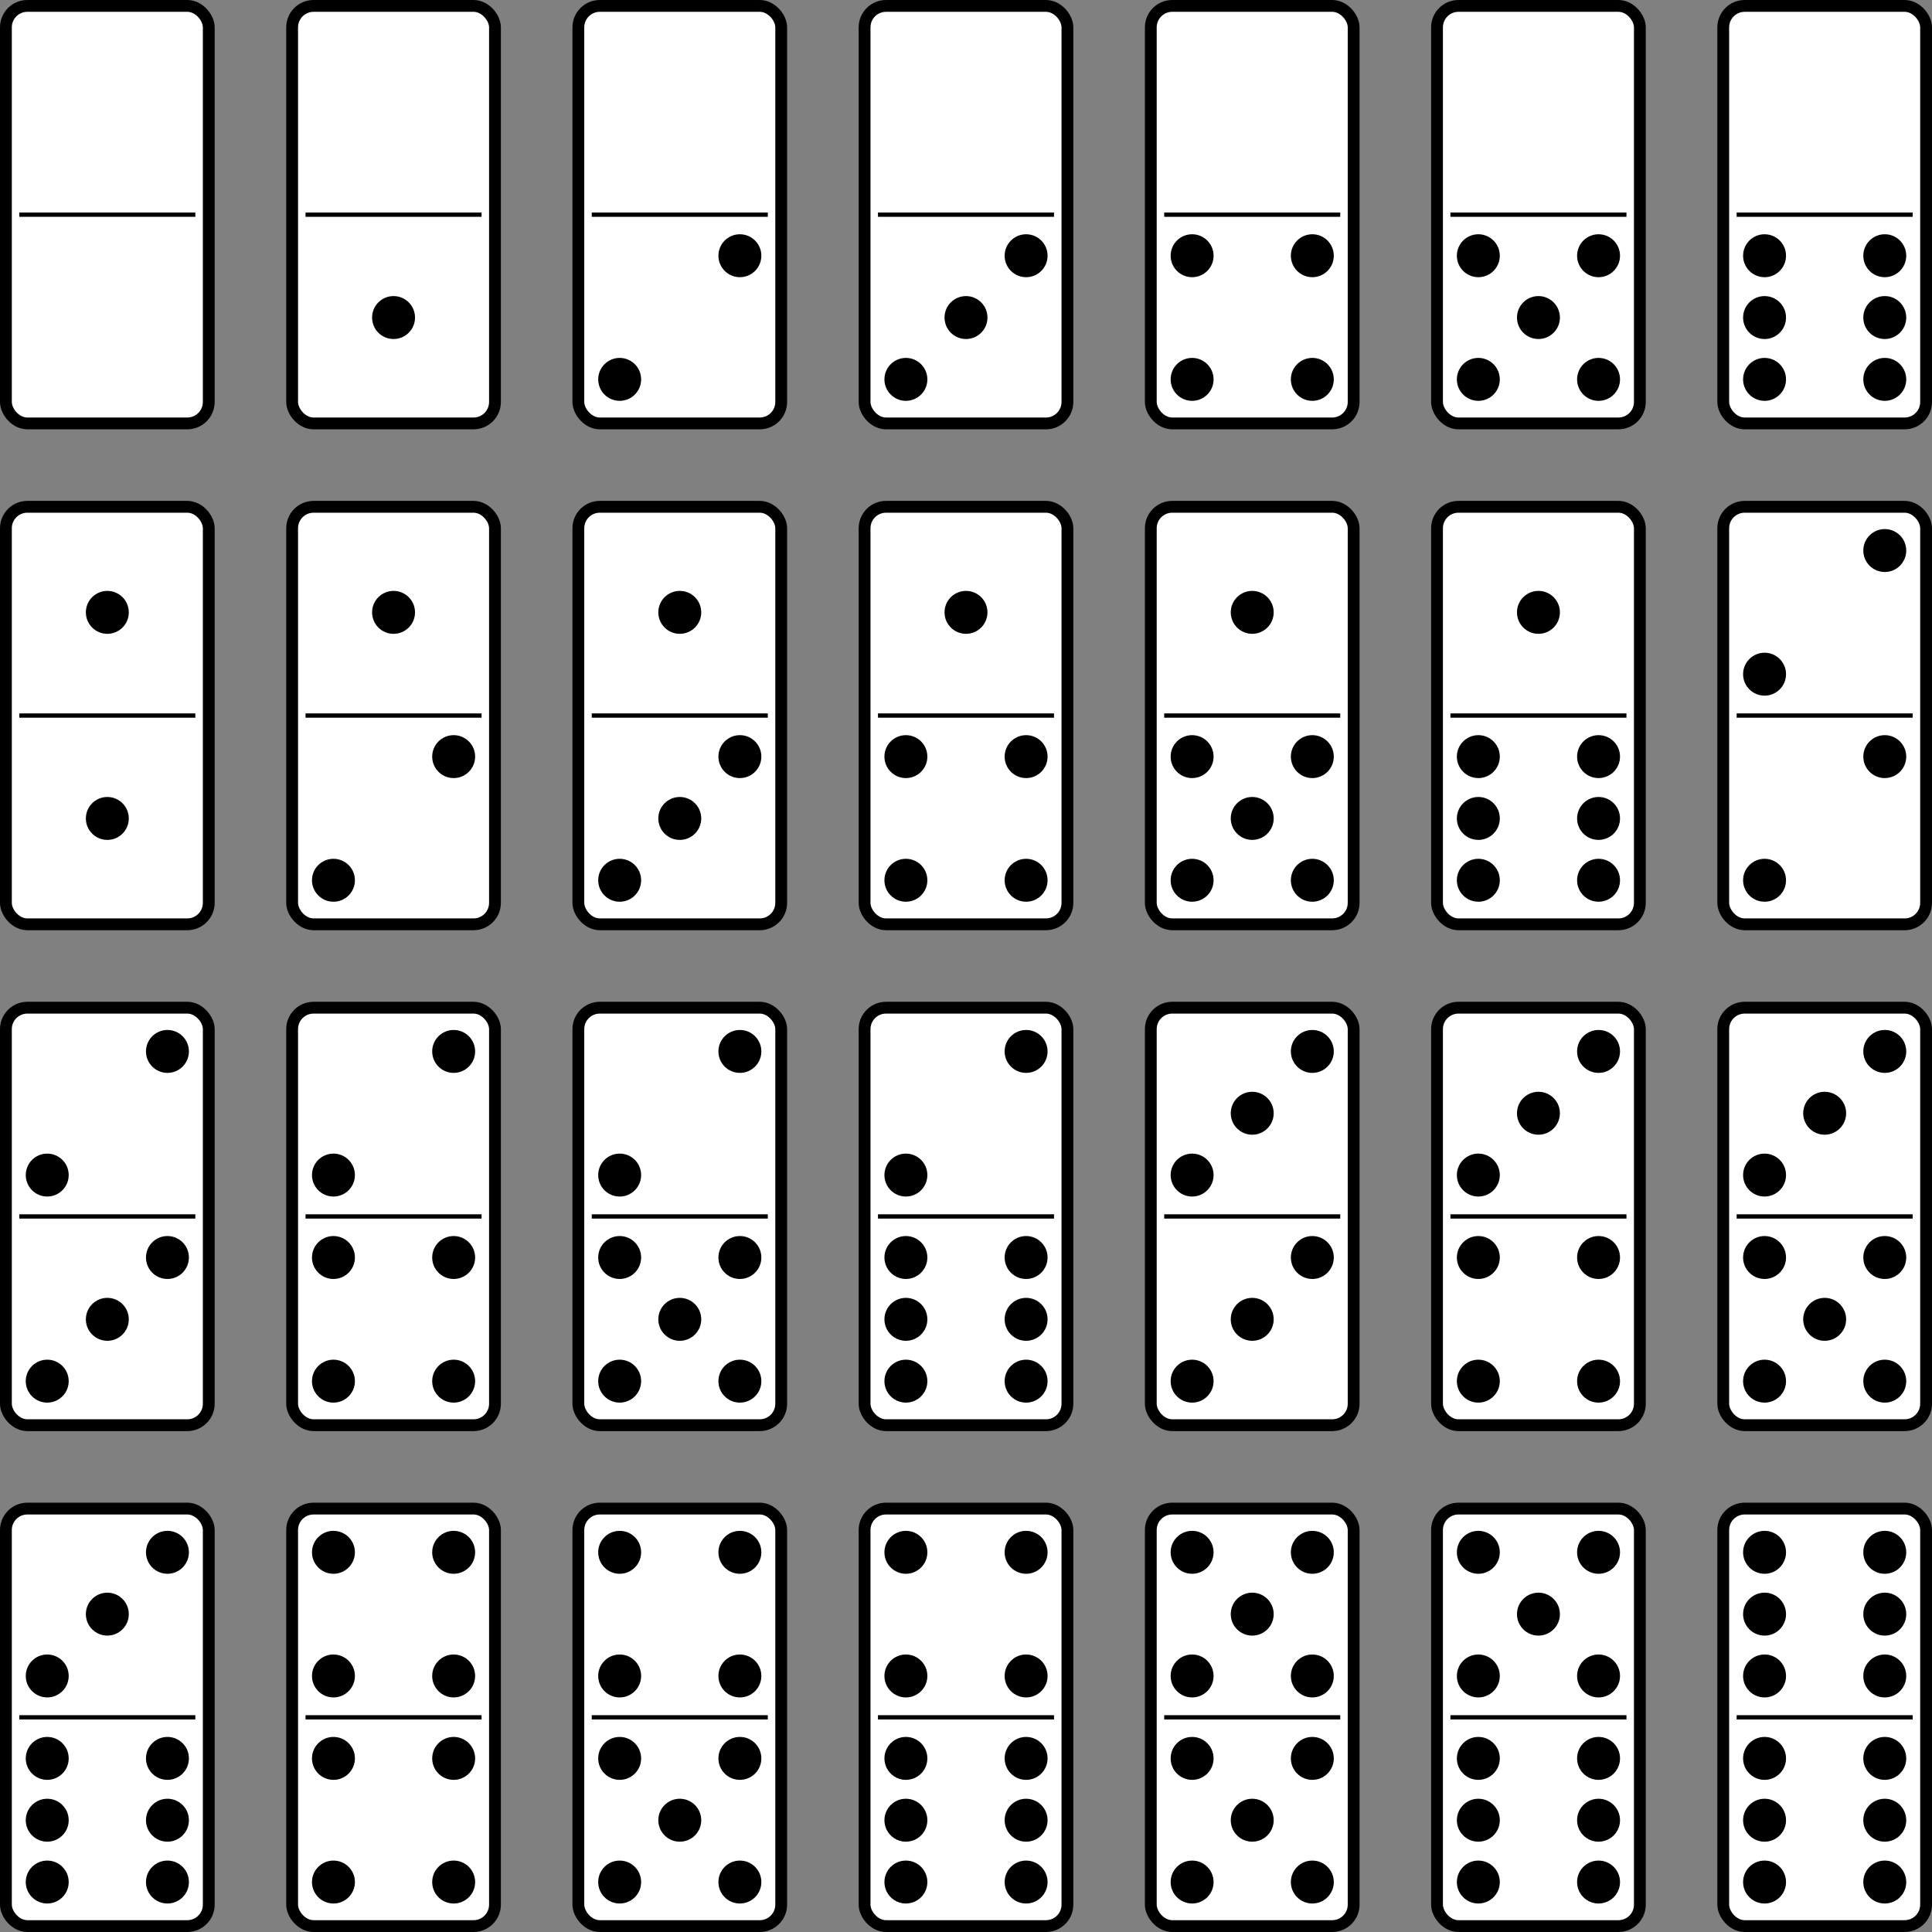 <?xml version="1.0" encoding="UTF-8" standalone="no"?>
<!-- Created with Inkscape (http://www.inkscape.org/) -->

<svg
   width="135mm"
   height="135mm"
   viewBox="0 0 135 135"
   version="1.1"
   id="svg1"
   xml:space="preserve"
   xmlns="http://www.w3.org/2000/svg"
   xmlns:svg="http://www.w3.org/2000/svg"><rect x="0" y="0" width="135" height="135" fill="#808080" stroke="none"/><defs
     id="defs1" /><g
     id="layer1"
     transform="translate(-10,-10)"><g
       id="layer1-3"
       stroke="#000000"
       transform="matrix(0.03,0,0,0.03,10,8.429)"><rect
         id="rect1872"
         stroke-linejoin="round"
         fill-rule="evenodd"
         rx="50"
         ry="50"
         height="972.48"
         width="472.48"
         y="66.121"
         x="13.759"
         stroke-width="27.517"
         fill="#ffffff" /><path
         id="path15666"
         stroke-width="10px"
         fill="none"
         d="M 45,552.36 H 455" /></g><g
       id="g1"
       transform="matrix(0.03,0,0,0.03,30,10)"><g
         id="layer1-4"
         stroke="#000000"
         transform="translate(0,-52.362)"><rect
           id="rect1872-3"
           stroke-linejoin="round"
           fill-rule="evenodd"
           rx="50"
           ry="50"
           height="972.48"
           width="472.48"
           y="66.121"
           x="13.759"
           stroke-width="27.517"
           fill="#ffffff" /><path
           id="path15666-3"
           stroke-width="10px"
           fill="none"
           d="M 45,552.36 H 455" /></g><g
         id="layer2"
         transform="translate(0,-52.362)"><circle
           id="circle10"
           cy="792"
           cx="250"
           r="50" /></g></g><g
       id="g2"
       transform="matrix(0.03,0,0,0.03,50,10)"><g
         id="layer1-5"
         stroke="#000000"
         transform="translate(0,-52.362)"><rect
           id="rect1872-0"
           stroke-linejoin="round"
           fill-rule="evenodd"
           rx="50"
           ry="50"
           height="972.48"
           width="472.48"
           y="66.121"
           x="13.759"
           stroke-width="27.517"
           fill="#ffffff" /><path
           id="path15666-0"
           stroke-width="10px"
           fill="none"
           d="M 45,552.36 H 455" /></g><g
         id="layer2-3"
         transform="translate(0,-52.362)"><circle
           id="circle10-4"
           cy="936"
           cx="110"
           r="50" /><circle
           id="circle12"
           cy="648"
           cx="390"
           r="50" /></g></g><g
       id="g3"
       transform="matrix(0.03,0,0,0.03,70,10)"><g
         id="layer1-7"
         stroke="#000000"
         transform="translate(0,-52.362)"><rect
           id="rect1872-09"
           stroke-linejoin="round"
           fill-rule="evenodd"
           rx="50"
           ry="50"
           height="972.48"
           width="472.48"
           y="66.121"
           x="13.759"
           stroke-width="27.517"
           fill="#ffffff" /><path
           id="path15666-05"
           stroke-width="10px"
           fill="none"
           d="M 45,552.36 H 455" /></g><g
         id="layer2-5"
         transform="translate(0,-52.362)"><circle
           id="circle10-8"
           cy="936"
           cx="110"
           r="50" /><circle
           id="circle12-9"
           cy="792"
           cx="250"
           r="50" /><circle
           id="circle14"
           cy="648"
           cx="390"
           r="50" /></g></g><g
       id="g4"
       transform="matrix(0.03,0,0,0.03,90,10)"><g
         id="layer1-1"
         stroke="#000000"
         transform="translate(0,-52.362)"><rect
           id="rect1872-099"
           stroke-linejoin="round"
           fill-rule="evenodd"
           rx="50"
           ry="50"
           height="972.48"
           width="472.48"
           y="66.121"
           x="13.759"
           stroke-width="27.517"
           fill="#ffffff" /><path
           id="path15666-06"
           stroke-width="10px"
           fill="none"
           d="M 45,552.36 H 455" /></g><g
         id="layer2-4"
         transform="translate(0,-52.362)"><circle
           id="circle10-9"
           cy="936"
           cx="110"
           r="50" /><circle
           id="circle12-2"
           cy="648"
           cx="110"
           r="50" /><circle
           id="circle14-9"
           cy="936"
           cx="390"
           r="50" /><circle
           id="circle16"
           cy="648"
           cx="390"
           r="50" /></g></g><g
       id="g5"
       transform="matrix(0.03,0,0,0.03,110,10)"><g
         id="layer1-9"
         stroke="#000000"
         transform="translate(0,-52.362)"><rect
           id="rect1872-6"
           stroke-linejoin="round"
           fill-rule="evenodd"
           rx="50"
           ry="50"
           height="972.48"
           width="472.48"
           y="66.121"
           x="13.759"
           stroke-width="27.517"
           fill="#ffffff" /><path
           id="path15666-8"
           stroke-width="10px"
           fill="none"
           d="M 45,552.36 H 455" /></g><g
         id="layer2-8"
         transform="translate(0,-52.362)"><circle
           id="circle26"
           cy="936"
           cx="110"
           r="50" /><circle
           id="circle28"
           cy="648"
           cx="110"
           r="50" /><circle
           id="circle30"
           cy="936"
           cx="390"
           r="50" /><circle
           id="circle32"
           cy="648"
           cx="390"
           r="50" /><circle
           id="circle34"
           cy="792"
           cx="250"
           r="50" /></g></g><g
       id="g6"
       transform="matrix(0.03,0,0,0.03,130,10)"><g
         id="layer1-8"
         stroke="#000000"
         transform="translate(0,-52.362)"><rect
           id="rect1872-8"
           stroke-linejoin="round"
           fill-rule="evenodd"
           rx="50"
           ry="50"
           height="972.48"
           width="472.48"
           y="66.121"
           x="13.759"
           stroke-width="27.517"
           fill="#ffffff" /><path
           id="path15666-6"
           stroke-width="10px"
           fill="none"
           d="M 45,552.36 H 455" /></g><g
         id="layer2-6"
         transform="translate(0,-52.362)"><circle
           id="circle44"
           cy="936"
           cx="110"
           r="50" /><circle
           id="circle46"
           cy="792"
           cx="110"
           r="50" /><circle
           id="circle48"
           cy="648"
           cx="110"
           r="50" /><circle
           id="circle50"
           cy="936"
           cx="390"
           r="50" /><circle
           id="circle52"
           cy="792"
           cx="390"
           r="50" /><circle
           id="circle54"
           cy="648"
           cx="390"
           r="50" /></g></g><g
       id="g7"
       transform="matrix(0.03,0,0,0.03,10,45)"><g
         id="layer1-48"
         stroke="#000000"
         transform="translate(0,-52.362)"><rect
           id="rect1872-7"
           stroke-linejoin="round"
           fill-rule="evenodd"
           rx="50"
           ry="50"
           height="972.48"
           width="472.48"
           y="66.121"
           x="13.759"
           stroke-width="27.517"
           fill="#ffffff" /><path
           id="path15666-7"
           stroke-width="10px"
           fill="none"
           d="M 45,552.36 H 455" /></g><g
         id="layer2-9"
         transform="translate(0,-52.362)"><circle
           id="circle32-0"
           cy="312"
           cx="250"
           r="50" /><circle
           id="circle34-7"
           cy="792"
           cx="250"
           r="50" /></g></g><g
       id="g8"
       transform="matrix(0.03,0,0,0.03,30,45)"><g
         id="layer1-87"
         stroke="#000000"
         transform="translate(0,-52.362)"><rect
           id="rect1872-37"
           stroke-linejoin="round"
           fill-rule="evenodd"
           rx="50"
           ry="50"
           height="972.48"
           width="472.48"
           y="66.121"
           x="13.759"
           stroke-width="27.517"
           fill="#ffffff" /><path
           id="path15666-66"
           stroke-width="10px"
           fill="none"
           d="M 45,552.36 H 455" /></g><g
         id="layer2-7"
         transform="translate(0,-52.362)"><circle
           id="circle44-0"
           cy="312"
           cx="250"
           r="50" /><circle
           id="circle46-9"
           cy="936"
           cx="110"
           r="50" /><circle
           id="circle48-8"
           cy="648"
           cx="390"
           r="50" /></g></g><g
       id="g9"
       transform="matrix(0.03,0,0,0.03,50,45)"><g
         id="layer1-52"
         stroke="#000000"
         transform="translate(0,-52.362)"><rect
           id="rect1872-5"
           stroke-linejoin="round"
           fill-rule="evenodd"
           rx="50"
           ry="50"
           height="972.48"
           width="472.48"
           y="66.121"
           x="13.759"
           stroke-width="27.517"
           fill="#ffffff" /><path
           id="path15666-9"
           stroke-width="10px"
           fill="none"
           d="M 45,552.36 H 455" /></g><g
         id="layer2-95"
         transform="translate(0,-52.362)"><circle
           id="circle58"
           cy="312"
           cx="250"
           r="50" /><circle
           id="circle60"
           cy="936"
           cx="110"
           r="50" /><circle
           id="circle62"
           cy="792"
           cx="250"
           r="50" /><circle
           id="circle64"
           cy="648"
           cx="390"
           r="50" /></g></g><g
       id="g10"
       transform="matrix(0.03,0,0,0.03,70,45)"><g
         id="layer1-40"
         stroke="#000000"
         transform="translate(0,-52.362)"><rect
           id="rect1872-1"
           stroke-linejoin="round"
           fill-rule="evenodd"
           rx="50"
           ry="50"
           height="972.48"
           width="472.48"
           y="66.121"
           x="13.759"
           stroke-width="27.517"
           fill="#ffffff" /><path
           id="path15666-99"
           stroke-width="10px"
           fill="none"
           d="M 45,552.36 H 455" /></g><g
         id="layer2-80"
         transform="translate(0,-52.362)"><circle
           id="circle74"
           cy="312"
           cx="250"
           r="50" /><circle
           id="circle76"
           cy="936"
           cx="110"
           r="50" /><circle
           id="circle78"
           cy="648"
           cx="110"
           r="50" /><circle
           id="circle80"
           cy="936"
           cx="390"
           r="50" /><circle
           id="circle82"
           cy="648"
           cx="390"
           r="50" /></g></g><g
       id="g11"
       transform="matrix(0.03,0,0,0.03,90,45)"><g
         id="layer1-97"
         stroke="#000000"
         transform="translate(0,-52.362)"><rect
           id="rect1872-19"
           stroke-linejoin="round"
           fill-rule="evenodd"
           rx="50"
           ry="50"
           height="972.48"
           width="472.48"
           y="66.121"
           x="13.759"
           stroke-width="27.517"
           fill="#ffffff" /><path
           id="path15666-65"
           stroke-width="10px"
           fill="none"
           d="M 45,552.36 H 455" /></g><g
         id="layer2-2"
         transform="translate(0,-52.362)"><circle
           id="circle92"
           cy="312"
           cx="250"
           r="50" /><circle
           id="circle94"
           cy="936"
           cx="110"
           r="50" /><circle
           id="circle96"
           cy="648"
           cx="110"
           r="50" /><circle
           id="circle98"
           cy="936"
           cx="390"
           r="50" /><circle
           id="circle100"
           cy="648"
           cx="390"
           r="50" /><circle
           id="circle102"
           cy="792"
           cx="250"
           r="50" /></g></g><g
       id="g12"
       transform="matrix(0.03,0,0,0.03,110,45)"><g
         id="layer1-2"
         stroke="#000000"
         transform="translate(0,-52.362)"><rect
           id="rect1872-4"
           stroke-linejoin="round"
           fill-rule="evenodd"
           rx="50"
           ry="50"
           height="972.48"
           width="472.48"
           y="66.121"
           x="13.759"
           stroke-width="27.517"
           fill="#ffffff" /><path
           id="path15666-4"
           stroke-width="10px"
           fill="none"
           d="M 45,552.36 H 455" /></g><g
         id="layer2-42"
         transform="translate(0,-52.362)"><circle
           id="circle10-45"
           cy="312"
           cx="250"
           r="50" /><circle
           id="circle12-3"
           cy="936"
           cx="110"
           r="50" /><circle
           id="circle14-5"
           cy="792"
           cx="110"
           r="50" /><circle
           id="circle16-1"
           cy="648"
           cx="110"
           r="50" /><circle
           id="circle18"
           cy="936"
           cx="390"
           r="50" /><circle
           id="circle20"
           cy="792"
           cx="390"
           r="50" /><circle
           id="circle22"
           cy="648"
           cx="390"
           r="50" /></g></g><g
       id="g13"
       transform="matrix(0.03,0,0,0.03,130,45)"><g
         id="layer1-71"
         stroke="#000000"
         transform="translate(0,-52.362)"><rect
           id="rect1872-36"
           stroke-linejoin="round"
           fill-rule="evenodd"
           rx="50"
           ry="50"
           height="972.48"
           width="472.48"
           y="66.121"
           x="13.759"
           stroke-width="27.517"
           fill="#ffffff" /><path
           id="path15666-057"
           stroke-width="10px"
           fill="none"
           d="M 45,552.36 H 455" /></g><g
         id="layer2-1"
         transform="translate(0,-52.362)"><circle
           id="circle48-4"
           cy="456"
           cx="110"
           r="50" /><circle
           id="circle50-6"
           cy="168"
           cx="390"
           r="50" /><circle
           id="circle52-0"
           cy="936"
           cx="110"
           r="50" /><circle
           id="circle54-4"
           cy="648"
           cx="390"
           r="50" /></g></g><g
       id="g14"
       transform="matrix(0.03,0,0,0.03,10,80)"><g
         id="layer1-84"
         stroke="#000000"
         transform="translate(0,-52.362)"><rect
           id="rect1872-9"
           stroke-linejoin="round"
           fill-rule="evenodd"
           rx="50"
           ry="50"
           height="972.48"
           width="472.48"
           y="66.121"
           x="13.759"
           stroke-width="27.517"
           fill="#ffffff" /><path
           id="path15666-1"
           stroke-width="10px"
           fill="none"
           d="M 45,552.36 H 455" /></g><g
         id="layer2-34"
         transform="translate(0,-52.362)"><circle
           id="circle64-7"
           cy="456"
           cx="110"
           r="50" /><circle
           id="circle66"
           cy="168"
           cx="390"
           r="50" /><circle
           id="circle68"
           cy="936"
           cx="110"
           r="50" /><circle
           id="circle70"
           cy="792"
           cx="250"
           r="50" /><circle
           id="circle72"
           cy="648"
           cx="390"
           r="50" /></g></g><g
       id="g15"
       transform="matrix(0.03,0,0,0.03,30,80)"><g
         id="layer1-86"
         stroke="#000000"
         transform="translate(0,-52.362)"><rect
           id="rect1872-94"
           stroke-linejoin="round"
           fill-rule="evenodd"
           rx="50"
           ry="50"
           height="972.48"
           width="472.48"
           y="66.121"
           x="13.759"
           stroke-width="27.517"
           fill="#ffffff" /><path
           id="path15666-16"
           stroke-width="10px"
           fill="none"
           d="M 45,552.36 H 455" /></g><g
         id="layer2-83"
         transform="translate(0,-52.362)"><circle
           id="circle82-4"
           cy="456"
           cx="110"
           r="50" /><circle
           id="circle84"
           cy="168"
           cx="390"
           r="50" /><circle
           id="circle86"
           cy="936"
           cx="110"
           r="50" /><circle
           id="circle88"
           cy="648"
           cx="110"
           r="50" /><circle
           id="circle90"
           cy="936"
           cx="390"
           r="50" /><circle
           id="circle92-3"
           cy="648"
           cx="390"
           r="50" /></g></g><g
       id="g16"
       transform="matrix(0.03,0,0,0.03,50,80)"><g
         id="layer1-28"
         stroke="#000000"
         transform="translate(0,-52.362)"><rect
           id="rect1872-63"
           stroke-linejoin="round"
           fill-rule="evenodd"
           rx="50"
           ry="50"
           height="972.48"
           width="472.48"
           y="66.121"
           x="13.759"
           stroke-width="27.517"
           fill="#ffffff" /><path
           id="path15666-92"
           stroke-width="10px"
           fill="none"
           d="M 45,552.36 H 455" /></g><g
         id="layer2-29"
         transform="translate(0,-52.362)"><circle
           id="circle102-2"
           cy="456"
           cx="110"
           r="50" /><circle
           id="circle104"
           cy="168"
           cx="390"
           r="50" /><circle
           id="circle106"
           cy="936"
           cx="110"
           r="50" /><circle
           id="circle108"
           cy="648"
           cx="110"
           r="50" /><circle
           id="circle110"
           cy="936"
           cx="390"
           r="50" /><circle
           id="circle112"
           cy="648"
           cx="390"
           r="50" /><circle
           id="circle114"
           cy="792"
           cx="250"
           r="50" /></g></g><g
       id="g17"
       transform="matrix(0.03,0,0,0.03,70,80)"><g
         id="layer1-49"
         stroke="#000000"
         transform="translate(0,-52.362)"><rect
           id="rect1872-45"
           stroke-linejoin="round"
           fill-rule="evenodd"
           rx="50"
           ry="50"
           height="972.48"
           width="472.48"
           y="66.121"
           x="13.759"
           stroke-width="27.517"
           fill="#ffffff" /><path
           id="path15666-5"
           stroke-width="10px"
           fill="none"
           d="M 45,552.36 H 455" /></g><g
         id="layer2-25"
         transform="translate(0,-52.362)"><circle
           id="circle124"
           cy="456"
           cx="110"
           r="50" /><circle
           id="circle126"
           cy="168"
           cx="390"
           r="50" /><circle
           id="circle128"
           cy="936"
           cx="110"
           r="50" /><circle
           id="circle130"
           cy="792"
           cx="110"
           r="50" /><circle
           id="circle132"
           cy="648"
           cx="110"
           r="50" /><circle
           id="circle134"
           cy="936"
           cx="390"
           r="50" /><circle
           id="circle136"
           cy="792"
           cx="390"
           r="50" /><circle
           id="circle138"
           cy="648"
           cx="390"
           r="50" /></g></g><g
       id="g18"
       transform="matrix(0.03,0,0,0.03,90,80)"><g
         id="layer1-76"
         stroke="#000000"
         transform="translate(0,-52.362)"><rect
           id="rect1872-99"
           stroke-linejoin="round"
           fill-rule="evenodd"
           rx="50"
           ry="50"
           height="972.48"
           width="472.48"
           y="66.121"
           x="13.759"
           stroke-width="27.517"
           fill="#ffffff" /><path
           id="path15666-34"
           stroke-width="10px"
           fill="none"
           d="M 45,552.36 H 455" /></g><g
         id="layer2-51"
         transform="translate(0,-52.362)"><circle
           id="circle148"
           cy="456"
           cx="110"
           r="50" /><circle
           id="circle150"
           cy="312"
           cx="250"
           r="50" /><circle
           id="circle152"
           cy="168"
           cx="390"
           r="50" /><circle
           id="circle154"
           cy="936"
           cx="110"
           r="50" /><circle
           id="circle156"
           cy="792"
           cx="250"
           r="50" /><circle
           id="circle158"
           cy="648"
           cx="390"
           r="50" /></g></g><g
       id="g19"
       transform="matrix(0.03,0,0,0.03,110,80)"><g
         id="layer1-95"
         stroke="#000000"
         transform="translate(0,-52.362)"><rect
           id="rect1872-65"
           stroke-linejoin="round"
           fill-rule="evenodd"
           rx="50"
           ry="50"
           height="972.48"
           width="472.48"
           y="66.121"
           x="13.759"
           stroke-width="27.517"
           fill="#ffffff" /><path
           id="path15666-76"
           stroke-width="10px"
           fill="none"
           d="M 45,552.36 H 455" /></g><g
         id="layer2-35"
         transform="translate(0,-52.362)"><circle
           id="circle168"
           cy="456"
           cx="110"
           r="50" /><circle
           id="circle170"
           cy="312"
           cx="250"
           r="50" /><circle
           id="circle172"
           cy="168"
           cx="390"
           r="50" /><circle
           id="circle174"
           cy="936"
           cx="110"
           r="50" /><circle
           id="circle176"
           cy="648"
           cx="110"
           r="50" /><circle
           id="circle178"
           cy="936"
           cx="390"
           r="50" /><circle
           id="circle180"
           cy="648"
           cx="390"
           r="50" /></g></g><g
       id="g20"
       transform="matrix(0.03,0,0,0.03,130,80)"><g
         id="layer1-50"
         stroke="#000000"
         transform="translate(0,-52.362)"><rect
           id="rect1872-97"
           stroke-linejoin="round"
           fill-rule="evenodd"
           rx="50"
           ry="50"
           height="972.48"
           width="472.48"
           y="66.121"
           x="13.759"
           stroke-width="27.517"
           fill="#ffffff" /><path
           id="path15666-33"
           stroke-width="10px"
           fill="none"
           d="M 45,552.36 H 455" /></g><g
         id="layer2-20"
         transform="translate(0,-52.362)"><circle
           id="circle190"
           cy="456"
           cx="110"
           r="50" /><circle
           id="circle192"
           cy="312"
           cx="250"
           r="50" /><circle
           id="circle194"
           cy="168"
           cx="390"
           r="50" /><circle
           id="circle196"
           cy="936"
           cx="110"
           r="50" /><circle
           id="circle198"
           cy="648"
           cx="110"
           r="50" /><circle
           id="circle200"
           cy="936"
           cx="390"
           r="50" /><circle
           id="circle202"
           cy="648"
           cx="390"
           r="50" /><circle
           id="circle204"
           cy="792"
           cx="250"
           r="50" /></g></g><g
       id="g21"
       transform="matrix(0.03,0,0,0.03,10,115)"><g
         id="layer1-27"
         stroke="#000000"
         transform="translate(0,-52.362)"><rect
           id="rect1872-05"
           stroke-linejoin="round"
           fill-rule="evenodd"
           rx="50"
           ry="50"
           height="972.48"
           width="472.48"
           y="66.121"
           x="13.759"
           stroke-width="27.517"
           fill="#ffffff" /><path
           id="path15666-14"
           stroke-width="10px"
           fill="none"
           d="M 45,552.36 H 455" /></g><g
         id="layer2-52"
         transform="translate(0,-52.362)"><circle
           id="circle214"
           cy="456"
           cx="110"
           r="50" /><circle
           id="circle216"
           cy="312"
           cx="250"
           r="50" /><circle
           id="circle218"
           cy="168"
           cx="390"
           r="50" /><circle
           id="circle220"
           cy="936"
           cx="110"
           r="50" /><circle
           id="circle222"
           cy="792"
           cx="110"
           r="50" /><circle
           id="circle224"
           cy="648"
           cx="110"
           r="50" /><circle
           id="circle226"
           cy="936"
           cx="390"
           r="50" /><circle
           id="circle228"
           cy="792"
           cx="390"
           r="50" /><circle
           id="circle230"
           cy="648"
           cx="390"
           r="50" /></g></g><g
       id="g22"
       transform="matrix(0.03,0,0,0.03,30,115)"><g
         id="layer1-507"
         stroke="#000000"
         transform="translate(0,-52.362)"><rect
           id="rect1872-48"
           stroke-linejoin="round"
           fill-rule="evenodd"
           rx="50"
           ry="50"
           height="972.48"
           width="472.48"
           y="66.121"
           x="13.759"
           stroke-width="27.517"
           fill="#ffffff" /><path
           id="path15666-09"
           stroke-width="10px"
           fill="none"
           d="M 45,552.36 H 455" /></g><g
         id="layer2-46"
         transform="translate(0,-52.362)"><circle
           id="circle240"
           cy="456"
           cx="110"
           r="50" /><circle
           id="circle242"
           cy="168"
           cx="110"
           r="50" /><circle
           id="circle244"
           cy="456"
           cx="390"
           r="50" /><circle
           id="circle246"
           cy="168"
           cx="390"
           r="50" /><circle
           id="circle248"
           cy="936"
           cx="110"
           r="50" /><circle
           id="circle250"
           cy="648"
           cx="110"
           r="50" /><circle
           id="circle252"
           cy="936"
           cx="390"
           r="50" /><circle
           id="circle254"
           cy="648"
           cx="390"
           r="50" /></g></g><g
       id="g23"
       transform="matrix(0.03,0,0,0.03,50,115)"><g
         id="layer1-85"
         stroke="#000000"
         transform="translate(0,-52.362)"><rect
           id="rect1872-18"
           stroke-linejoin="round"
           fill-rule="evenodd"
           rx="50"
           ry="50"
           height="972.48"
           width="472.48"
           y="66.121"
           x="13.759"
           stroke-width="27.517"
           fill="#ffffff" /><path
           id="path15666-03"
           stroke-width="10px"
           fill="none"
           d="M 45,552.36 H 455" /></g><g
         id="layer2-0"
         transform="translate(0,-52.362)"><circle
           id="circle264"
           cy="456"
           cx="110"
           r="50" /><circle
           id="circle266"
           cy="168"
           cx="110"
           r="50" /><circle
           id="circle268"
           cy="456"
           cx="390"
           r="50" /><circle
           id="circle270"
           cy="168"
           cx="390"
           r="50" /><circle
           id="circle272"
           cy="936"
           cx="110"
           r="50" /><circle
           id="circle274"
           cy="648"
           cx="110"
           r="50" /><circle
           id="circle276"
           cy="936"
           cx="390"
           r="50" /><circle
           id="circle278"
           cy="648"
           cx="390"
           r="50" /><circle
           id="circle280"
           cy="792"
           cx="250"
           r="50" /></g></g><g
       id="g24"
       transform="matrix(0.03,0,0,0.03,70,115)"><g
         id="layer1-41"
         stroke="#000000"
         transform="translate(0,-52.362)"><rect
           id="rect1872-61"
           stroke-linejoin="round"
           fill-rule="evenodd"
           rx="50"
           ry="50"
           height="972.48"
           width="472.48"
           y="66.121"
           x="13.759"
           stroke-width="27.517"
           fill="#ffffff" /><path
           id="path15666-095"
           stroke-width="10px"
           fill="none"
           d="M 45,552.36 H 455" /></g><g
         id="layer2-68"
         transform="translate(0,-52.362)"><circle
           id="circle290"
           cy="456"
           cx="110"
           r="50" /><circle
           id="circle292"
           cy="168"
           cx="110"
           r="50" /><circle
           id="circle294"
           cy="456"
           cx="390"
           r="50" /><circle
           id="circle296"
           cy="168"
           cx="390"
           r="50" /><circle
           id="circle298"
           cy="936"
           cx="110"
           r="50" /><circle
           id="circle300"
           cy="792"
           cx="110"
           r="50" /><circle
           id="circle302"
           cy="648"
           cx="110"
           r="50" /><circle
           id="circle304"
           cy="936"
           cx="390"
           r="50" /><circle
           id="circle306"
           cy="792"
           cx="390"
           r="50" /><circle
           id="circle308"
           cy="648"
           cx="390"
           r="50" /></g></g><g
       id="g25"
       transform="matrix(0.03,0,0,0.03,90,115)"><g
         id="layer1-718"
         stroke="#000000"
         transform="translate(0,-52.362)"><rect
           id="rect1872-52"
           stroke-linejoin="round"
           fill-rule="evenodd"
           rx="50"
           ry="50"
           height="972.48"
           width="472.48"
           y="66.121"
           x="13.759"
           stroke-width="27.517"
           fill="#ffffff" /><path
           id="path15666-2"
           stroke-width="10px"
           fill="none"
           d="M 45,552.36 H 455" /></g><g
         id="layer2-72"
         transform="translate(0,-52.362)"><circle
           id="circle318"
           cy="456"
           cx="110"
           r="50" /><circle
           id="circle320"
           cy="168"
           cx="110"
           r="50" /><circle
           id="circle322"
           cy="456"
           cx="390"
           r="50" /><circle
           id="circle324"
           cy="168"
           cx="390"
           r="50" /><circle
           id="circle326"
           cy="312"
           cx="250"
           r="50" /><circle
           id="circle328"
           cy="936"
           cx="110"
           r="50" /><circle
           id="circle330"
           cy="648"
           cx="110"
           r="50" /><circle
           id="circle332"
           cy="936"
           cx="390"
           r="50" /><circle
           id="circle334"
           cy="648"
           cx="390"
           r="50" /><circle
           id="circle336"
           cy="792"
           cx="250"
           r="50" /></g></g><g
       id="g26"
       transform="matrix(0.03,0,0,0.03,110,115)"><g
         id="layer1-0"
         stroke="#000000"
         transform="translate(0,-52.362)"><rect
           id="rect1872-10"
           stroke-linejoin="round"
           fill-rule="evenodd"
           rx="50"
           ry="50"
           height="972.48"
           width="472.48"
           y="66.121"
           x="13.759"
           stroke-width="27.517"
           fill="#ffffff" /><path
           id="path15666-767"
           stroke-width="10px"
           fill="none"
           d="M 45,552.36 H 455" /></g><g
         id="layer2-426"
         transform="translate(0,-52.362)"><circle
           id="circle346"
           cy="456"
           cx="110"
           r="50" /><circle
           id="circle348"
           cy="168"
           cx="110"
           r="50" /><circle
           id="circle350"
           cy="456"
           cx="390"
           r="50" /><circle
           id="circle352"
           cy="168"
           cx="390"
           r="50" /><circle
           id="circle354"
           cy="312"
           cx="250"
           r="50" /><circle
           id="circle356"
           cy="936"
           cx="110"
           r="50" /><circle
           id="circle358"
           cy="792"
           cx="110"
           r="50" /><circle
           id="circle360"
           cy="648"
           cx="110"
           r="50" /><circle
           id="circle362"
           cy="936"
           cx="390"
           r="50" /><circle
           id="circle364"
           cy="792"
           cx="390"
           r="50" /><circle
           id="circle366"
           cy="648"
           cx="390"
           r="50" /></g></g><g
       id="g27"
       transform="matrix(0.03,0,0,0.03,130,115)"><g
         id="layer1-56"
         stroke="#000000"
         transform="translate(0,-52.362)"><rect
           id="rect1872-15"
           stroke-linejoin="round"
           fill-rule="evenodd"
           rx="50"
           ry="50"
           height="972.48"
           width="472.48"
           y="66.121"
           x="13.759"
           stroke-width="27.517"
           fill="#ffffff" /><path
           id="path15666-00"
           stroke-width="10px"
           fill="none"
           d="M 45,552.36 H 455" /></g><g
         id="layer2-31"
         transform="translate(0,-52.362)"><circle
           id="circle10-1"
           cy="456"
           cx="110"
           r="50" /><circle
           id="circle12-93"
           cy="312"
           cx="110"
           r="50" /><circle
           id="circle14-4"
           cy="168"
           cx="110"
           r="50" /><circle
           id="circle16-7"
           cy="456"
           cx="390"
           r="50" /><circle
           id="circle18-1"
           cy="312"
           cx="390"
           r="50" /><circle
           id="circle20-3"
           cy="168"
           cx="390"
           r="50" /><circle
           id="circle22-8"
           cy="936"
           cx="110"
           r="50" /><circle
           id="circle24"
           cy="792"
           cx="110"
           r="50" /><circle
           id="circle26-8"
           cy="648"
           cx="110"
           r="50" /><circle
           id="circle28-8"
           cy="936"
           cx="390"
           r="50" /><circle
           id="circle30-2"
           cy="792"
           cx="390"
           r="50" /><circle
           id="circle32-8"
           cy="648"
           cx="390"
           r="50" /></g></g></g></svg>
